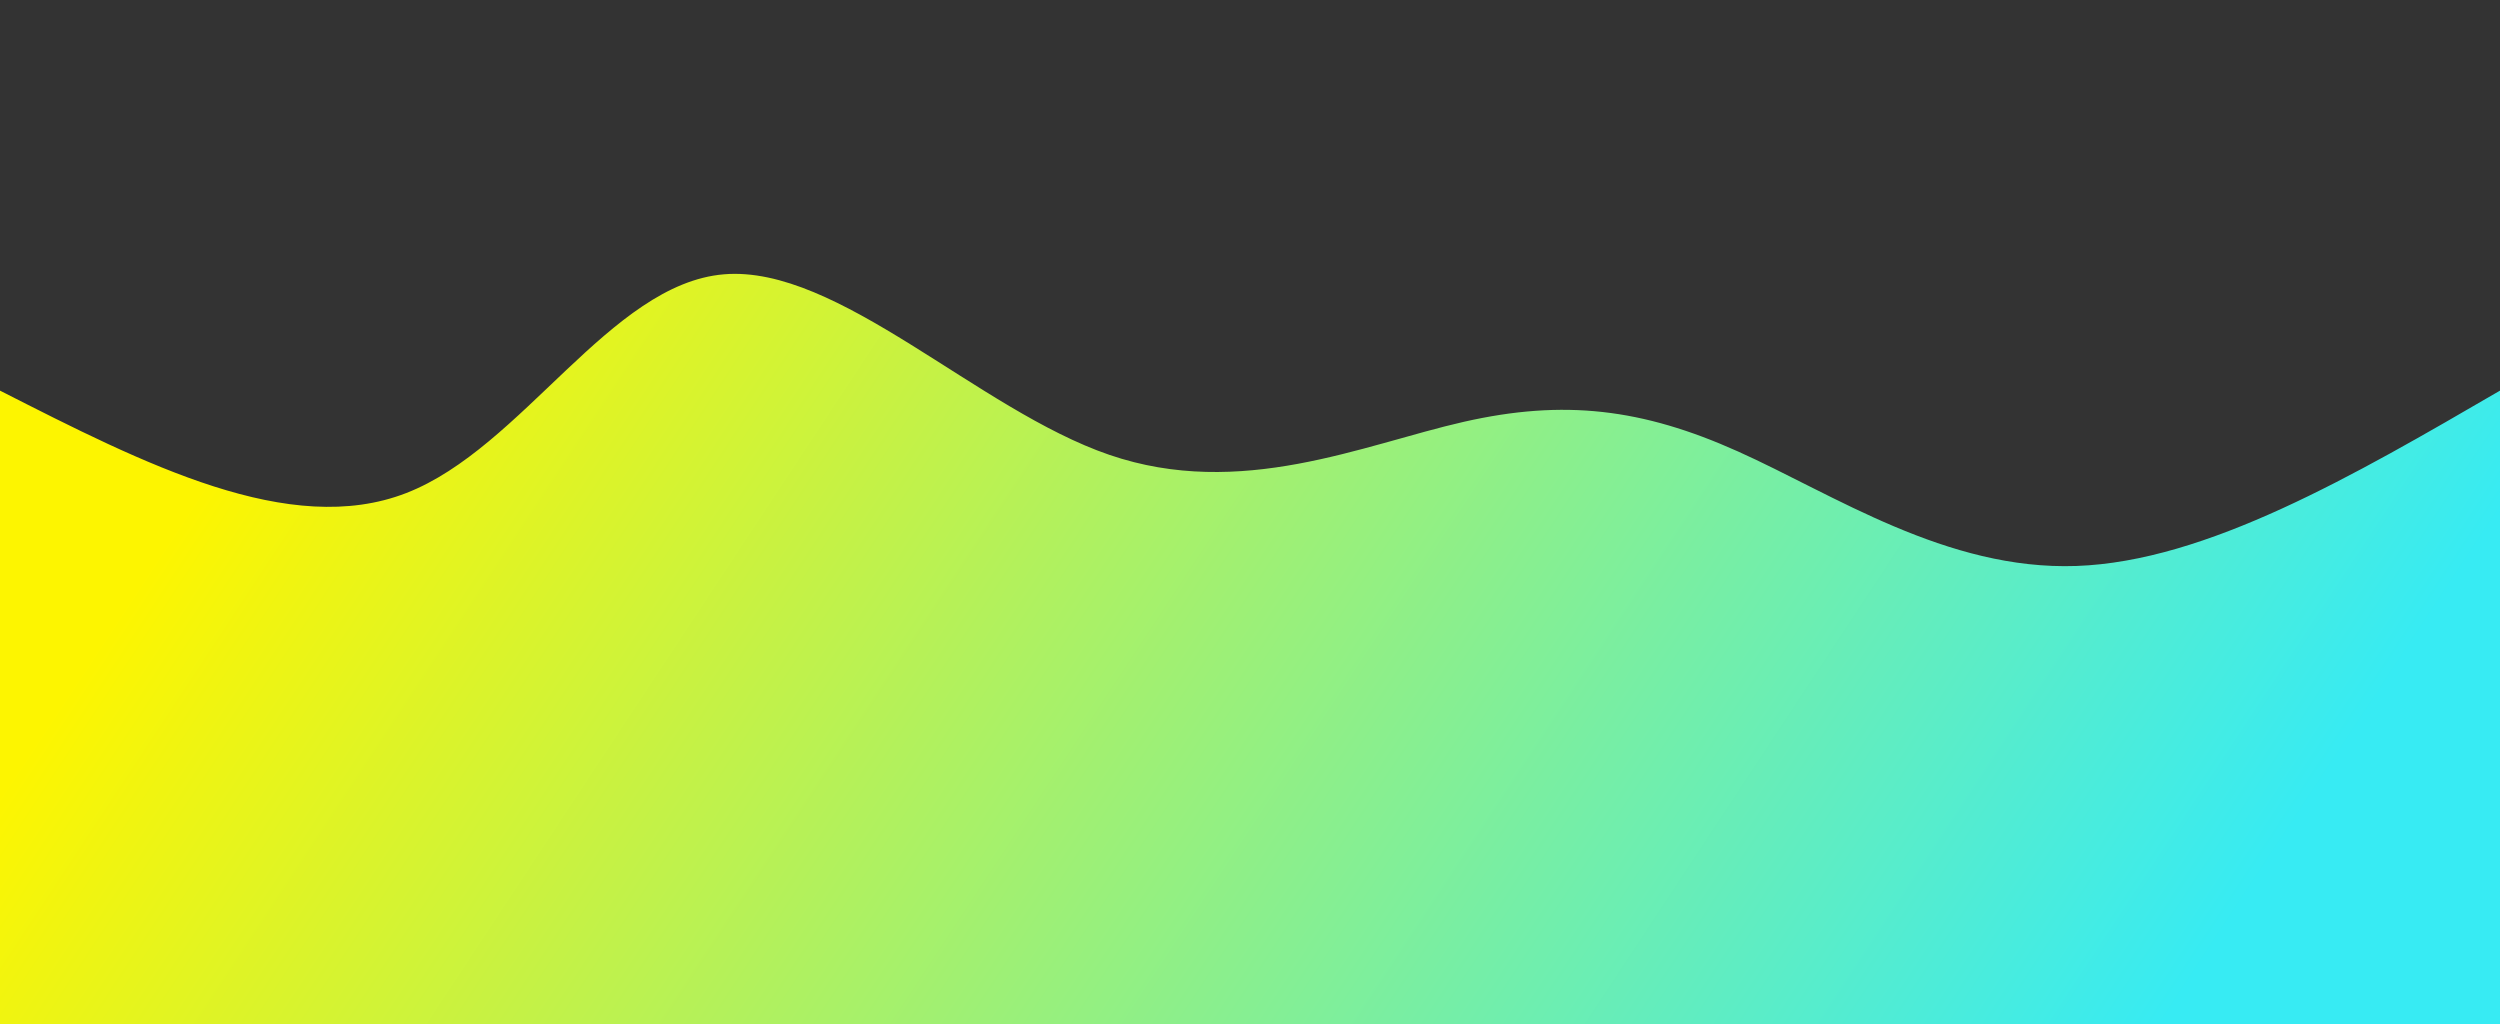 <svg width="100%" height="100%" id="svg" viewBox="0 0 1440 590" xmlns="http://www.w3.org/2000/svg" class="transition duration-300 ease-in-out delay-150"><rect x="0" y="0" width="1440" height="590" fill="#333333" stroke="none"/><defs><linearGradient id="gradient" x1="1%" y1="40%" x2="99%" y2="60%"><stop offset="5%" stop-color="#fdf500"></stop><stop offset="95%" stop-color="#37ebf3"></stop></linearGradient></defs><path d="M 0,600 L 0,225 C 83.514,267.504 167.027,310.007 234,284 C 300.973,257.993 351.405,163.475 417,158 C 482.595,152.525 563.353,236.094 639,262 C 714.647,287.906 785.184,256.15 843,243 C 900.816,229.85 945.912,235.306 1001,260 C 1056.088,284.694 1121.168,328.627 1196,326 C 1270.832,323.373 1355.416,274.187 1440,225 L 1440,600 L 0,600 Z" stroke="none" stroke-width="0" fill="url(#gradient)" fill-opacity="1" class="transition-all duration-300 ease-in-out delay-150 path-0"></path></svg>